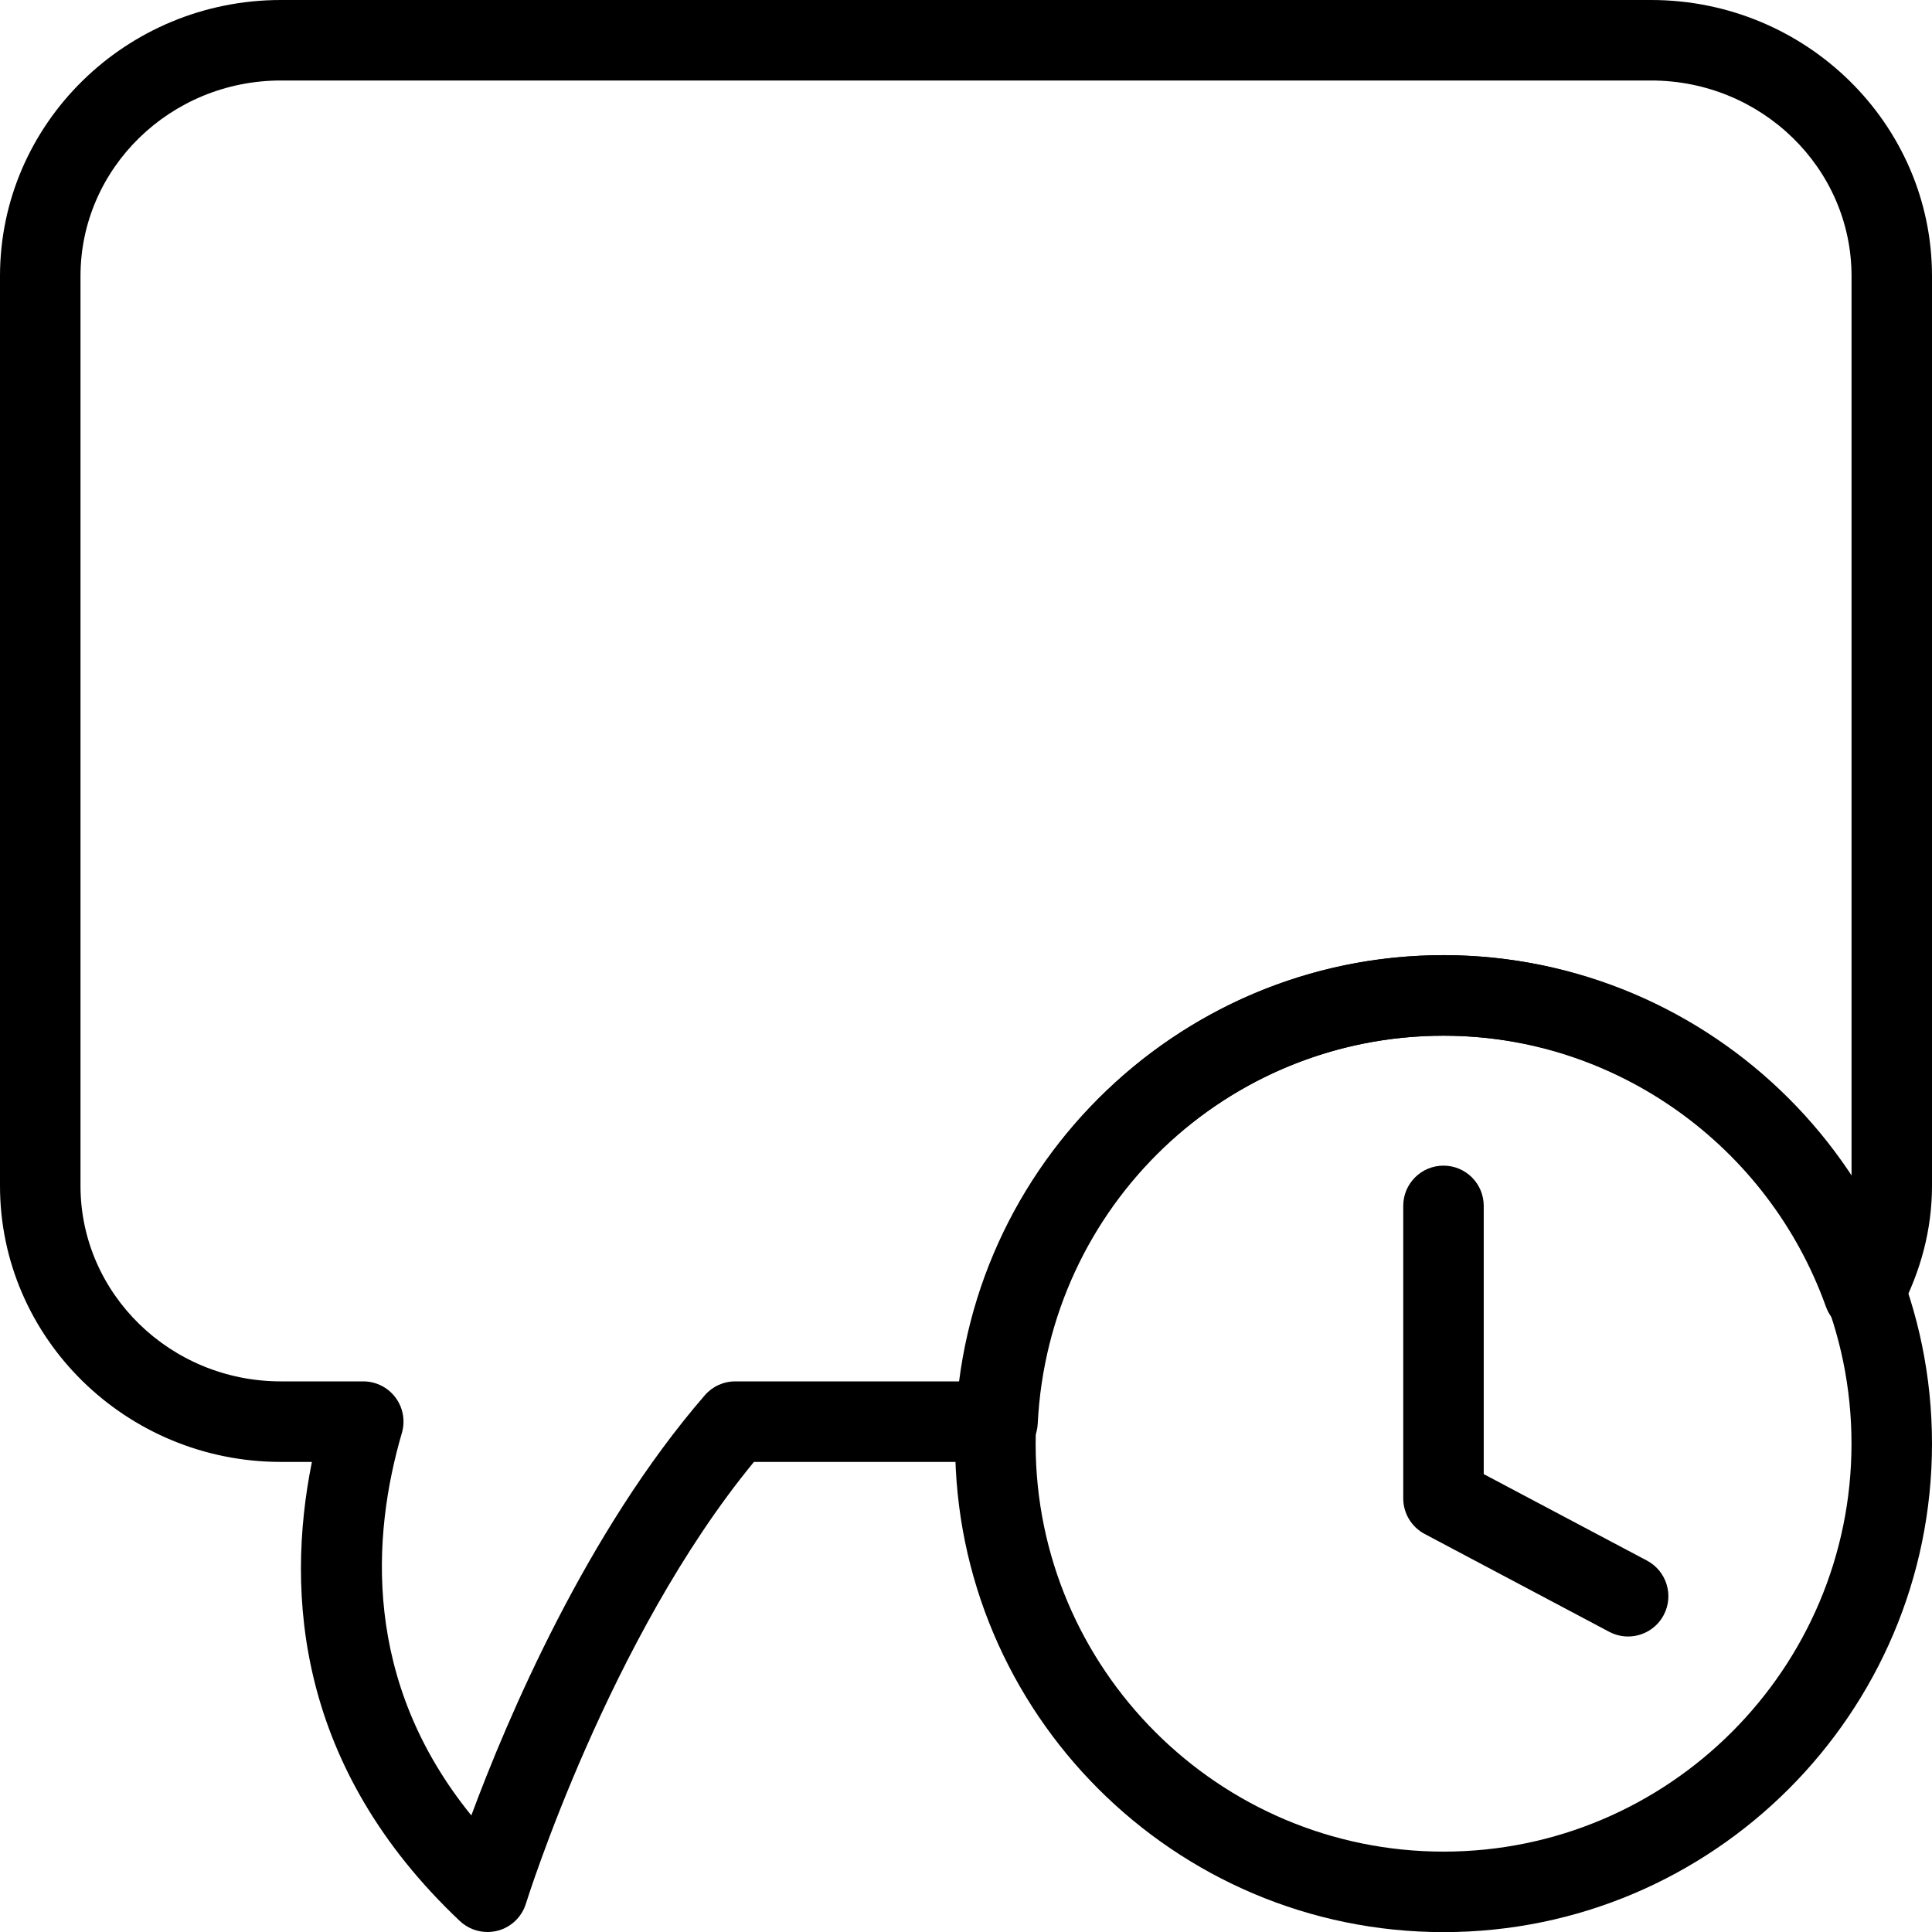 <?xml version="1.0" encoding="utf-8"?>
<!-- Generator: Adobe Illustrator 16.0.0, SVG Export Plug-In . SVG Version: 6.00 Build 0)  -->
<!DOCTYPE svg PUBLIC "-//W3C//DTD SVG 1.1//EN" "http://www.w3.org/Graphics/SVG/1.1/DTD/svg11.dtd">
<svg version="1.1" id="Layer_1" xmlns="http://www.w3.org/2000/svg" xmlns:xlink="http://www.w3.org/1999/xlink" x="0px" y="0px"
	 width="48px" height="48px" viewBox="0 0 48 48" enable-background="new 0 0 48 48" xml:space="preserve">
<g>
	<path d="M40.449,40.658c-0.158,0-0.318-0.037-0.468-0.116l-4.587-2.432c-0.327-0.174-0.531-0.514-0.531-0.884v-7.266
		c0-0.553,0.447-1,1-1s1,0.447,1,1v6.664l4.056,2.149c0.487,0.259,0.674,0.864,0.415,1.353
		C41.154,40.465,40.808,40.658,40.449,40.658z"/>
	<g>
		<path d="M35.865,48.003c-6.691,0-12.135-5.443-12.135-12.135s5.443-12.136,12.135-12.136S48,29.177,48,35.868
			S42.557,48.003,35.865,48.003z M35.865,25.732c-5.588,0-10.135,4.547-10.135,10.136c0,5.588,4.547,10.135,10.135,10.135
			S46,41.456,46,35.868C46,30.279,41.453,25.732,35.865,25.732z"/>
		<path d="M12.111,48c-0.252,0-0.499-0.096-0.687-0.273c-4.031-3.81-4.338-8.112-3.675-11.406H6.978C3.13,36.32,0,33.243,0,29.462
			V6.858C0,3.077,3.13,0,6.978,0h34.043C44.869,0,48,3.077,48,6.858v22.604c0,1.069-0.272,2.124-0.811,3.136
			c-0.185,0.35-0.544,0.562-0.955,0.527c-0.395-0.028-0.735-0.287-0.869-0.66c-1.443-4.028-5.263-6.734-9.502-6.734
			c-5.384,0-9.813,4.234-10.081,9.64c-0.026,0.532-0.466,0.95-0.999,0.95h-6.052c-3.6,4.376-5.644,10.907-5.665,10.975
			c-0.102,0.33-0.367,0.584-0.701,0.672C12.281,47.989,12.195,48,12.111,48z M6.978,2C4.233,2,2,4.179,2,6.858v22.604
			c0,2.679,2.233,4.858,4.978,4.858h2.047c0.315,0,0.611,0.148,0.8,0.4s0.248,0.578,0.16,0.88c-0.749,2.562-0.981,6.171,1.725,9.504
			c0.896-2.413,2.862-7.044,5.8-10.438c0.19-0.22,0.466-0.346,0.756-0.346h5.603c0.766-6.011,5.863-10.59,11.995-10.59
			c4.135,0,7.934,2.144,10.137,5.539V6.858C46,4.179,43.767,2,41.021,2H6.978z"/>
	</g>
</g>
</svg>
